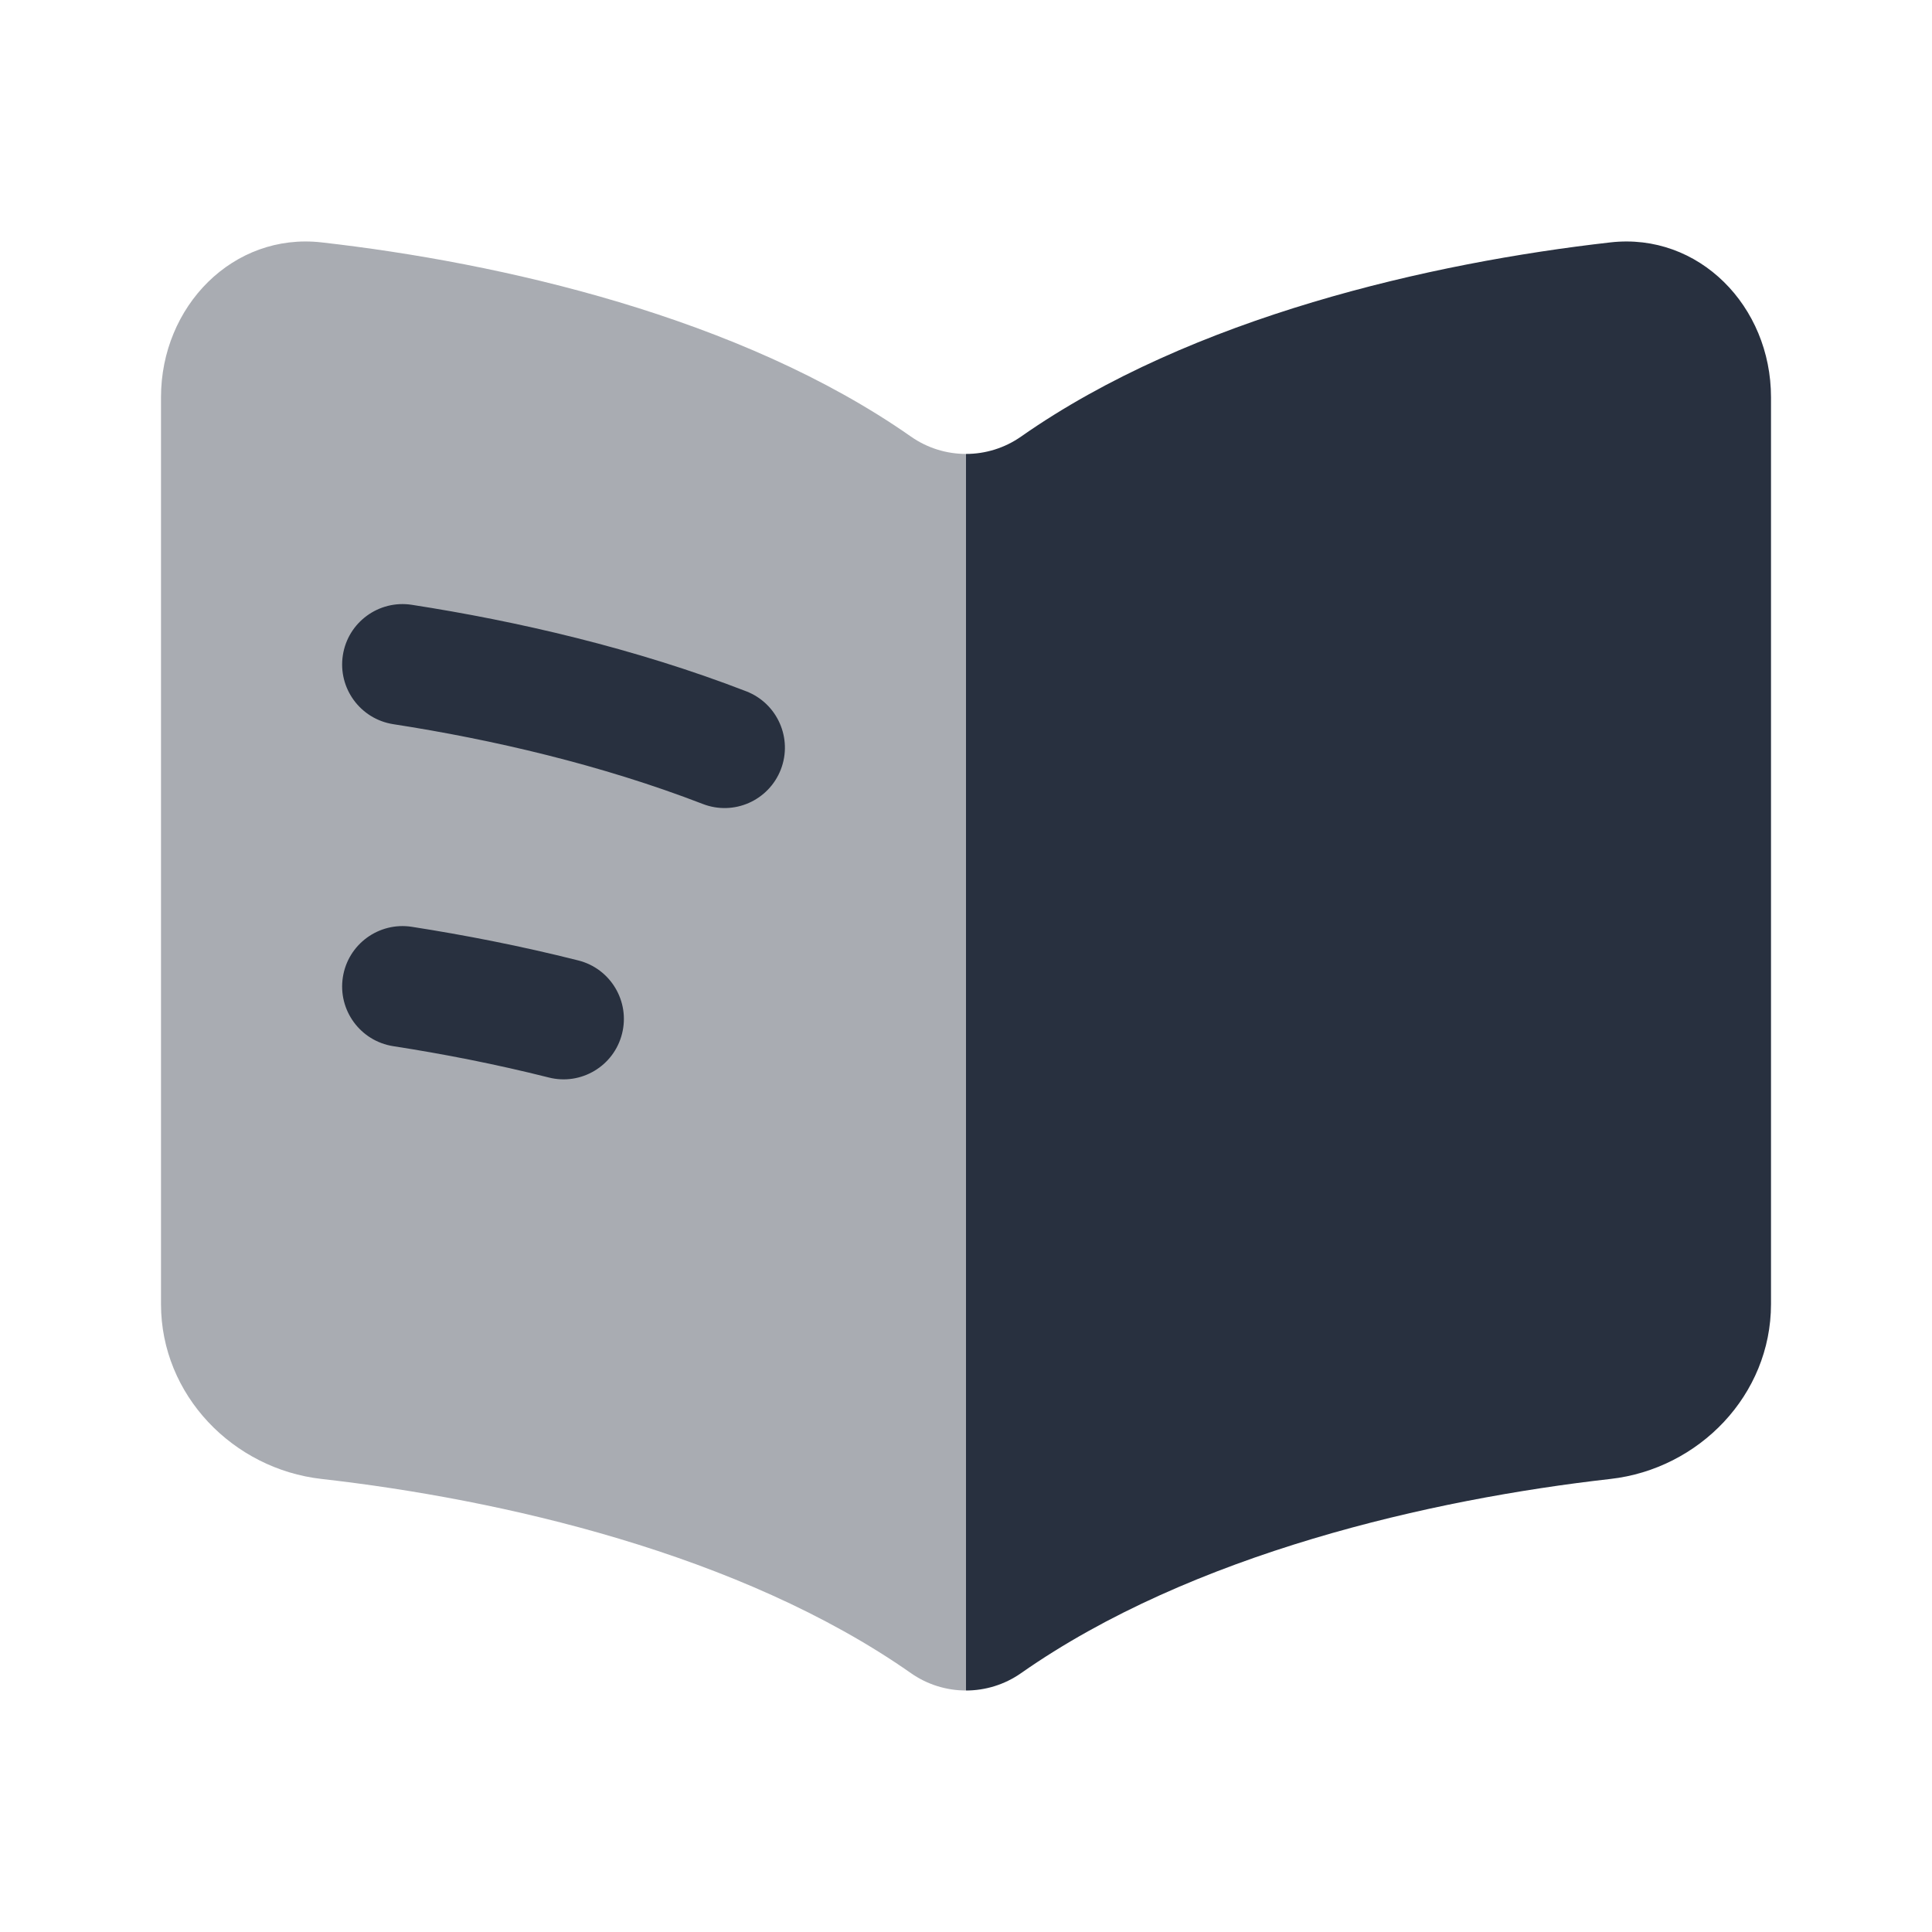 <svg  viewBox="0 0 24 24" fill="none" xmlns="http://www.w3.org/2000/svg">
<path opacity="0.4" d="M11.317 5.424C9.193 3.936 6.213 3.262 3.994 3.011C2.896 2.887 2 3.804 2 4.935V16.2C2 17.331 2.896 18.248 3.994 18.372C6.213 18.623 9.193 19.297 11.317 20.785C11.521 20.928 11.761 21 12 21V5.639C11.761 5.639 11.521 5.567 11.317 5.424Z" fill="#28303F"/>
<path fill-rule="evenodd" clip-rule="evenodd" d="M4.259 8.14C4.322 7.73 4.706 7.45 5.115 7.513C6.418 7.715 7.885 8.052 9.271 8.588C9.657 8.738 9.849 9.172 9.7 9.558C9.55 9.945 9.116 10.137 8.73 9.987C7.471 9.501 6.114 9.186 4.885 8.996C4.476 8.932 4.196 8.549 4.259 8.14Z" fill="#28303F"/>
<path fill-rule="evenodd" clip-rule="evenodd" d="M4.259 12.14C4.322 11.73 4.706 11.45 5.115 11.513C5.775 11.616 6.475 11.752 7.184 11.931C7.585 12.032 7.829 12.44 7.727 12.842C7.626 13.243 7.218 13.487 6.817 13.385C6.158 13.219 5.505 13.092 4.885 12.996C4.476 12.932 4.196 12.549 4.259 12.14Z" fill="#28303F"/>
<path d="M12.683 5.424C14.807 3.936 17.787 3.262 20.006 3.011C21.104 2.887 22 3.804 22 4.935V16.2C22 17.331 21.104 18.248 20.006 18.372C17.787 18.623 14.807 19.297 12.683 20.785C12.479 20.928 12.239 21 12 21V5.639C12.239 5.639 12.479 5.567 12.683 5.424Z" fill="#28303F"/>
</svg>
